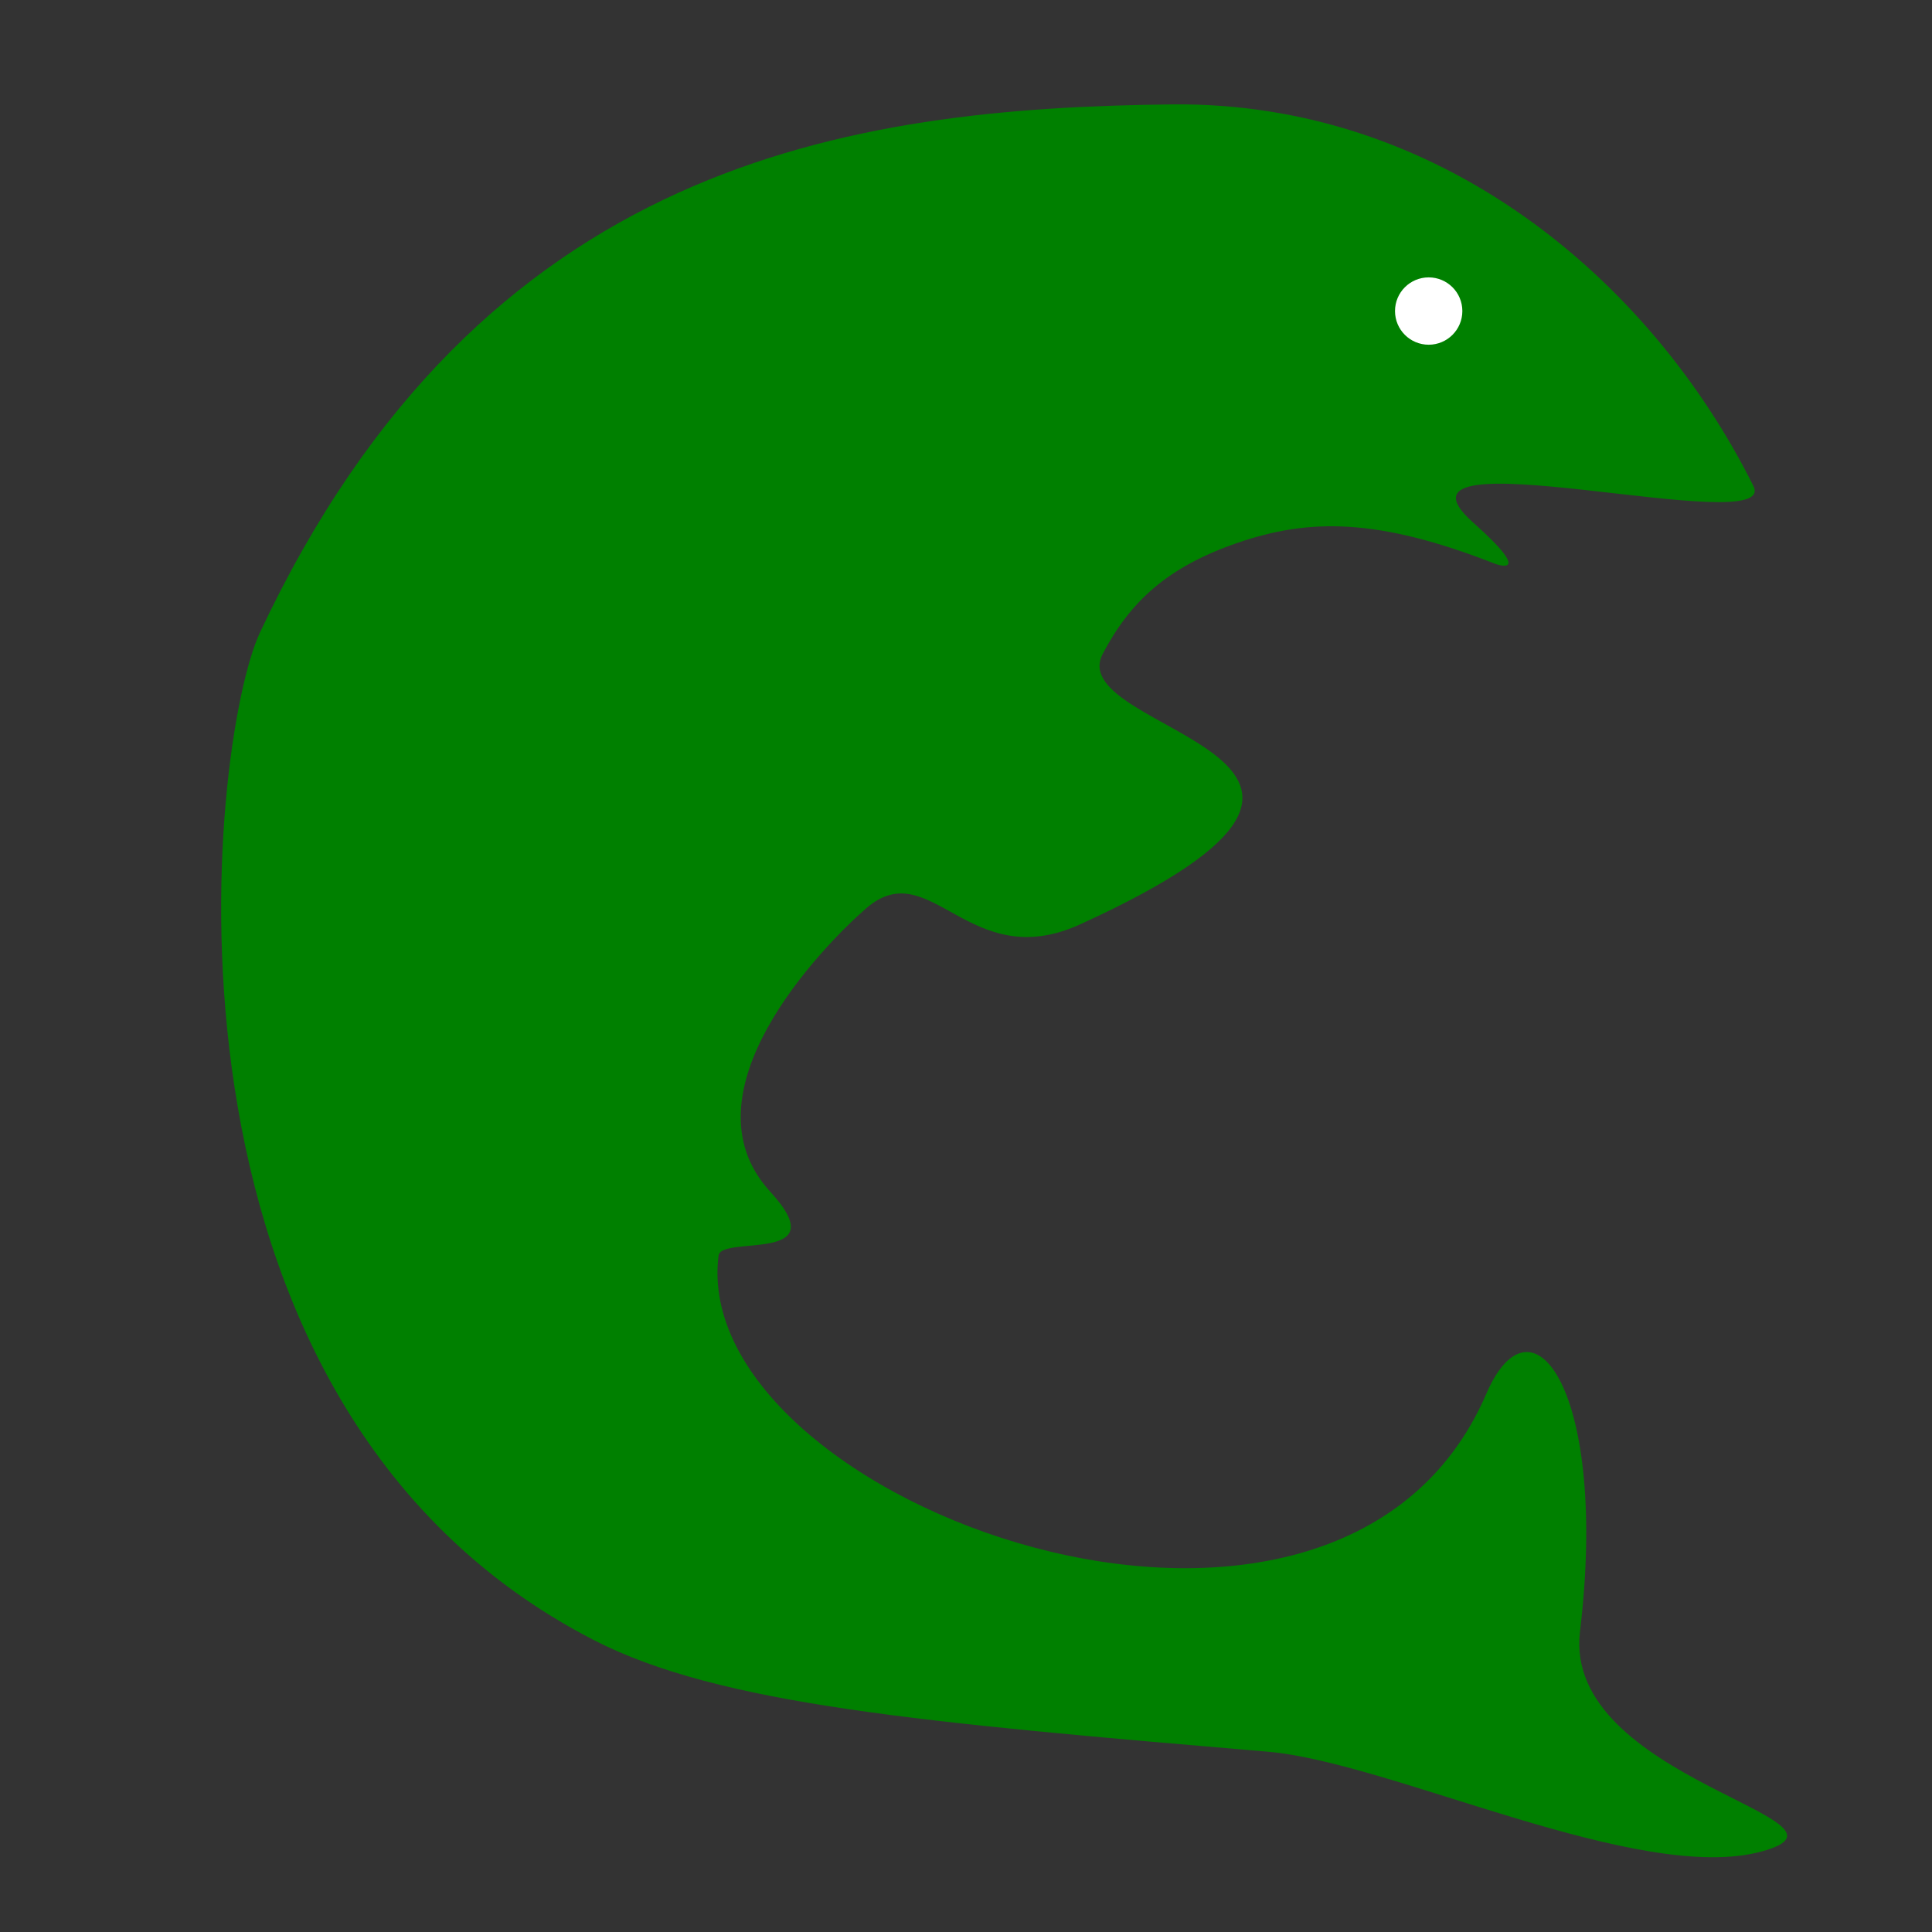 <?xml version="1.0" encoding="UTF-8" standalone="no"?>
<!-- Created with Inkscape (http://www.inkscape.org/) -->

<svg
   width="110mm"
   height="110mm"
   viewBox="0 0 110 110"
   version="1.1"
   id="svg8"
   inkscape:version="1.1.2 (b8e25be833, 2022-02-05)"
   sodipodi:docname="CatchOfTheDay.svg"
   xmlns:inkscape="http://www.inkscape.org/namespaces/inkscape"
   xmlns:sodipodi="http://sodipodi.sourceforge.net/DTD/sodipodi-0.dtd"
   xmlns="http://www.w3.org/2000/svg"
   xmlns:svg="http://www.w3.org/2000/svg"
   xmlns:rdf="http://www.w3.org/1999/02/22-rdf-syntax-ns#"
   xmlns:cc="http://creativecommons.org/ns#"
   xmlns:dc="http://purl.org/dc/elements/1.1/">
  <rect x="0" y="0" width="110" height="110" fill="#333333" stroke="none"/>
  <defs
     id="defs2" />
  <sodipodi:namedview
     id="base"
     pagecolor="#ffffff"
     bordercolor="#666666"
     borderopacity="1.0"
     inkscape:pageopacity="0.0"
     inkscape:pageshadow="2"
     inkscape:zoom="1.7255553"
     inkscape:cx="142.27304"
     inkscape:cy="206.88992"
     inkscape:document-units="mm"
     inkscape:current-layer="layer1"
     showgrid="false"
     inkscape:window-width="1920"
     inkscape:window-height="1017"
     inkscape:window-x="-8"
     inkscape:window-y="-8"
     inkscape:window-maximized="1"
     inkscape:pagecheckerboard="false"
     width="110mm"
     showborder="true"
     borderlayer="false"
     inkscape:showpageshadow="true" />
  <g
     inkscape:label="Layer 1"
     inkscape:groupmode="layer"
     id="layer1"
     transform="translate(-3.263,-3.328)">
    <path
       id="path861"
       style="fill:#008000;stroke-width:1.623"
       d="m 47.116,71.177 c 3.792,4.13 -2.792,2.457 -2.941,3.639 -1.777,14.055 35.186,27.665 43.711,7.871 2.628,-6.102 6.961,-0.071 5.335,13.538 -1.008,8.436 16.858,10.714 10.369,12.511 -6.97,1.93 -21.1,-5.075 -28.152,-5.674 C 55.859,101.4 44.252,100.399 37.073,96.707 10.78,83.186 15.17,45.511 18.062,39.347 30.671,12.474 51.649,9.48 69.977,9.272 85.117,9.099 97.158,19.111 103.092,30.994 c 1.576,3.156 -21.934,-3.242 -15.962,2.078 3.619,3.224 1.267,2.359 1.267,2.359 -6.708,-2.632 -10.605,-2.588 -14.654,-1.202 -4.049,1.386 -6.152,3.386 -7.694,6.326 -2.393,4.562 19.939,5.713 -1.286,15.401 -6.353,2.9 -8.531,-4.102 -12.199,-0.899 -2.511,2.193 -10.594,10.515 -5.447,16.12 z"
       sodipodi:nodetypes="sssssssssssssasss" />
    <circle
       style="fill:#ffffff;fill-opacity:1;stroke-width:0.238"
       id="path6750"
       r="1.917"
       cy="21.038"
       cx="84.606" />
  </g>
</svg>
